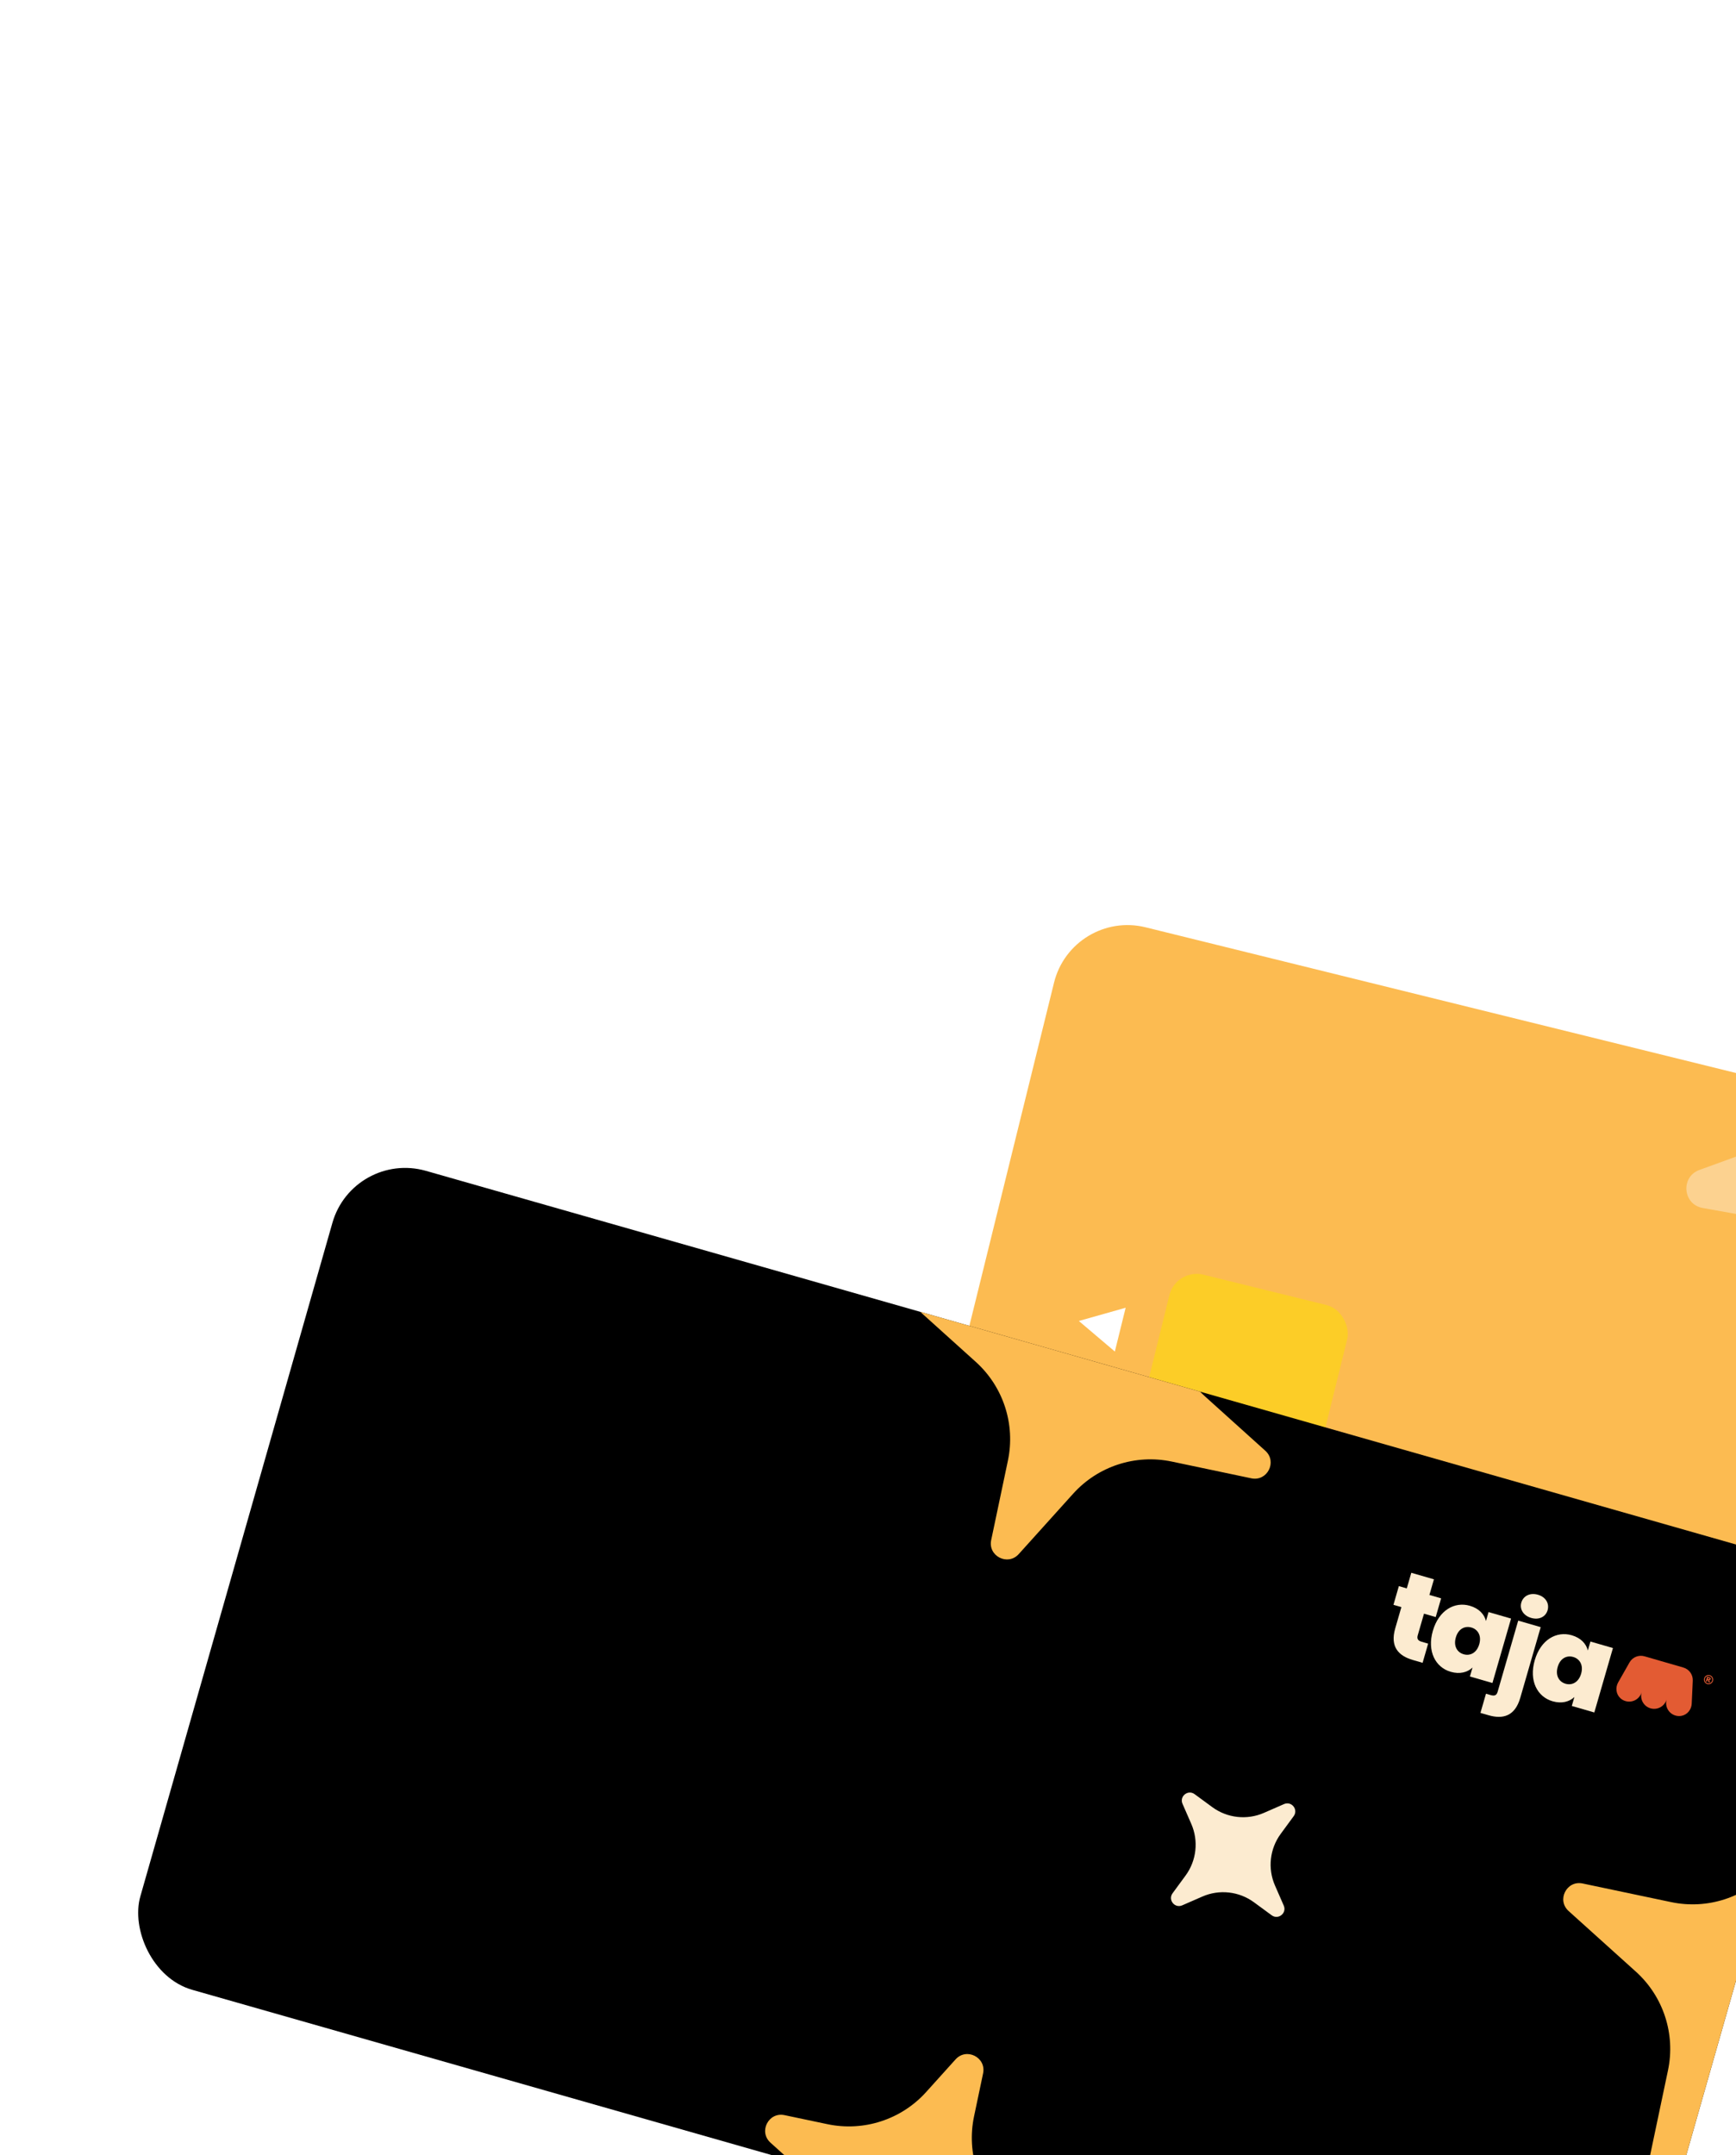 <svg width="580" height="720" viewBox="0 0 580 720" fill="none" xmlns="http://www.w3.org/2000/svg">
<g filter="url(#filter0_d_763_1060)">
<g clip-path="url(#clip0_763_1060)">
<rect x="10.754" y="-45" width="520.395" height="284.507" rx="25.27" transform="rotate(13.86 10.754 -45)" fill="#FCBB51"/>
<rect x="45.478" y="74.847" width="61.203" height="48.962" rx="9.416" transform="rotate(13.86 45.478 74.847)" fill="#FCCD27"/>
<path d="M25.016 102.771L28.625 88.144L12.987 92.562L25.016 102.771Z" fill="white"/>
<path opacity="0.4" d="M282.544 234.905C283.506 229.527 290.964 228.885 292.832 234.019L297.845 247.8C302.08 259.44 312.189 267.946 324.382 270.128L338.817 272.712C344.195 273.674 344.837 281.131 339.703 282.999L325.922 288.013C314.282 292.248 305.776 302.357 303.594 314.55L301.01 328.985C300.048 334.363 292.591 335.005 290.723 329.871L285.709 316.09C281.474 304.45 271.365 295.944 259.172 293.762L244.737 291.178C239.359 290.216 238.717 282.758 243.851 280.89L257.632 275.877C269.272 271.642 277.778 261.533 279.96 249.34L282.544 234.905Z" fill="#FCBB51"/>
<path opacity="0.5" d="M448.601 183.664C449.79 177.026 458.994 176.233 461.3 182.57L467.489 199.581C472.716 213.949 485.195 224.449 500.245 227.142L518.063 230.332C524.702 231.52 525.494 240.725 519.157 243.03L502.146 249.219C487.778 254.446 477.278 266.925 474.585 281.975L471.396 299.793C470.208 306.432 461.003 307.225 458.697 300.887L452.508 283.876C447.281 269.508 434.802 259.009 419.752 256.315L401.934 253.126C395.296 251.938 394.503 242.733 400.84 240.427L417.851 234.239C432.219 229.011 442.719 216.532 445.412 201.483L448.601 183.664Z" fill="#FCEBD0"/>
<path opacity="0.5" d="M268.069 -14.646C269.257 -21.285 278.462 -22.078 280.768 -15.74L286.957 1.271C292.184 15.639 304.663 26.138 319.713 28.832L337.531 32.021C344.169 33.209 344.962 42.414 338.625 44.72L321.614 50.908C307.246 56.136 296.746 68.614 294.053 83.664L290.864 101.483C289.675 108.121 280.47 108.914 278.165 102.577L271.976 85.566C266.749 71.198 254.27 60.698 239.22 58.004L221.402 54.815C214.763 53.627 213.971 44.422 220.308 42.117L237.319 35.928C251.687 30.701 262.187 18.222 264.88 3.172L268.069 -14.646Z" fill="#FCEBD0"/>
<path opacity="0.4" d="M22.516 190.087C23.478 184.71 30.935 184.067 32.803 189.201L37.817 202.982C42.051 214.622 52.161 223.129 64.354 225.311L78.789 227.894C84.167 228.857 84.809 236.314 79.675 238.182L65.894 243.196C54.254 247.43 45.748 257.54 43.566 269.732L40.982 284.168C40.02 289.545 32.562 290.188 30.695 285.054L25.681 271.273C21.446 259.633 11.337 251.126 -0.856 248.944L-15.291 246.361C-20.669 245.398 -21.311 237.941 -16.177 236.073L-2.396 231.059C9.244 226.825 17.75 216.715 19.932 204.523L22.516 190.087Z" fill="#FCBB51"/>
<path opacity="0.4" d="M356.553 139.146C358.103 136.894 361.634 138.142 361.424 140.867L360.862 148.184C360.388 154.363 363.238 160.328 368.344 163.841L374.389 168.001C376.641 169.551 375.393 173.082 372.667 172.872L365.351 172.31C359.171 171.836 353.206 174.686 349.693 179.792L345.534 185.837C343.984 188.089 340.453 186.841 340.662 184.115L341.224 176.799C341.699 170.619 338.849 164.654 333.743 161.141L327.698 156.981C325.446 155.432 326.694 151.901 329.419 152.11L336.736 152.672C342.915 153.147 348.88 150.297 352.393 145.191L356.553 139.146Z" fill="#FCEBD0"/>
<path d="M374.178 94.759L371.713 94.136L373.184 88.314L375.648 88.936L376.875 84.078L383.912 85.855L382.685 90.713L386.328 91.632L384.858 97.455L381.215 96.535L379.52 103.25C379.249 104.322 379.596 104.904 380.775 105.201L382.811 105.716L381.305 111.681L378.269 110.914C373.84 109.796 371.058 107.118 372.51 101.367L374.179 94.759L374.178 94.759Z" fill="#FCEBD0"/>
<path d="M395.252 93.62C398.11 94.341 399.795 96.096 400.38 98.144L401.083 95.358L408.085 97.126L403.025 117.164L396.024 115.396L396.727 112.61C395.241 114.134 392.889 114.871 390.067 114.158C385.316 112.959 382.513 108.11 384.127 101.715C385.742 95.321 390.502 92.419 395.253 93.619L395.252 93.62ZM395.96 100.296C393.96 99.79 391.956 100.804 391.27 103.519C390.585 106.234 391.858 108.113 393.859 108.618C395.86 109.123 397.872 108.073 398.557 105.359C399.243 102.644 397.925 100.791 395.96 100.296Z" fill="#FCEBD0"/>
<path d="M417.298 99.453L411.743 121.457C410.3 127.172 406.607 128.253 402.178 127.135L399.642 126.495L401.148 120.529L402.648 120.908C403.863 121.215 404.444 120.867 404.714 119.796L410.297 97.685L417.298 99.453ZM411.061 92.102C411.575 90.066 413.588 88.865 416.088 89.496C418.589 90.128 419.755 92.132 419.241 94.168C418.727 96.203 416.731 97.334 414.267 96.712C411.802 96.089 410.556 94.102 411.061 92.102Z" fill="#FCEBD0"/>
<path d="M426.933 101.62C429.791 102.341 431.476 104.096 432.061 106.144L432.764 103.358L439.765 105.126L434.706 125.164L427.705 123.396L428.408 120.61C426.921 122.134 424.57 122.871 421.747 122.158C416.997 120.959 414.194 116.11 415.808 109.715C417.422 103.321 422.183 100.419 426.933 101.619L426.933 101.62ZM427.641 108.296C425.641 107.791 423.636 108.804 422.951 111.519C422.266 114.234 423.539 116.113 425.54 116.618C427.541 117.123 429.553 116.073 430.238 113.359C430.923 110.644 429.605 108.792 427.641 108.296Z" fill="#FCEBD0"/>
<path d="M470.924 114.19C470.862 114.438 470.742 114.652 470.565 114.834C470.388 115.016 470.177 115.141 469.932 115.211C469.688 115.28 469.442 115.283 469.195 115.221C468.949 115.158 468.736 115.039 468.553 114.863C468.371 114.685 468.245 114.475 468.175 114.23C468.106 113.986 468.102 113.74 468.164 113.493C468.227 113.247 468.346 113.033 468.524 112.851C468.701 112.668 468.912 112.542 469.157 112.473C469.401 112.403 469.646 112.4 469.892 112.462C470.138 112.525 470.354 112.645 470.536 112.821C470.718 112.998 470.844 113.209 470.914 113.454C470.983 113.699 470.986 113.944 470.924 114.19ZM470.657 114.123C470.735 113.815 470.692 113.526 470.529 113.253C470.366 112.98 470.131 112.805 469.824 112.727C469.517 112.649 469.227 112.692 468.954 112.855C468.681 113.018 468.506 113.253 468.429 113.56C468.351 113.867 468.393 114.157 468.556 114.43C468.719 114.703 468.954 114.878 469.261 114.956C469.569 115.033 469.858 114.991 470.132 114.828C470.404 114.666 470.579 114.43 470.657 114.123ZM469.104 112.946L469.764 113.113C469.95 113.16 470.076 113.231 470.141 113.328C470.205 113.425 470.222 113.536 470.19 113.663C470.165 113.762 470.111 113.839 470.03 113.896C469.948 113.953 469.834 113.98 469.688 113.977C469.739 114.013 469.775 114.046 469.795 114.077C469.824 114.12 469.851 114.18 469.875 114.257C469.876 114.263 469.919 114.424 470.006 114.744L469.572 114.634C469.502 114.318 469.45 114.125 469.415 114.058C469.381 113.992 469.339 113.952 469.291 113.939C469.28 113.937 469.264 113.935 469.244 113.933L469.098 114.513L468.73 114.421L469.103 112.945L469.104 112.946ZM469.313 113.664L469.472 113.704C469.578 113.731 469.657 113.733 469.709 113.71C469.761 113.686 469.794 113.647 469.808 113.593C469.821 113.539 469.812 113.49 469.779 113.445C469.746 113.399 469.68 113.365 469.579 113.34L469.405 113.296L469.312 113.665L469.313 113.664Z" fill="#E35B33"/>
<path d="M444.001 109.435L440.709 115.714C439.863 117.328 440.167 119.354 441.547 120.546C442.004 120.942 442.557 121.238 443.183 121.396C445.327 121.938 447.504 120.638 448.046 118.494C447.504 120.638 448.804 122.815 450.948 123.357C453.092 123.898 455.27 122.599 455.811 120.454C455.27 122.599 456.57 124.776 458.714 125.318C459.339 125.475 459.968 125.477 460.557 125.346C462.337 124.952 463.566 123.313 463.588 121.49L463.671 114.401C463.694 112.539 462.435 110.904 460.629 110.447L448.556 107.399C446.749 106.943 444.867 107.785 444.001 109.435Z" fill="#FB5E13"/>
</g>
</g>
<g filter="url(#filter1_ddddd_763_1060)">
<g clip-path="url(#clip1_763_1060)">
<rect x="-159.977" y="-32.75" width="520.395" height="284.507" rx="25.27" transform="rotate(15.917 -159.977 -32.75)" fill="black"/>
<path d="M333.595 185.271C337.252 181.213 343.924 184.606 342.799 189.952L336.572 219.538C334.021 231.659 338.113 244.221 347.314 252.513L369.775 272.754C373.833 276.411 370.44 283.083 365.094 281.958L335.508 275.731C323.387 273.18 310.825 277.272 302.533 286.473L282.292 308.934C278.635 312.992 271.963 309.599 273.088 304.253L279.315 274.667C281.866 262.546 277.774 249.984 268.573 241.692L246.112 221.451C242.054 217.794 245.447 211.122 250.793 212.247L280.379 218.474C292.5 221.025 305.062 216.933 313.354 207.731L333.595 185.271Z" fill="#FCBB51"/>
<path d="M110.262 -14.694C113.919 -18.753 120.591 -15.36 119.466 -10.014L113.876 16.546C111.325 28.667 115.417 41.229 124.619 49.521L144.781 67.691C148.84 71.349 145.447 78.02 140.101 76.895L113.541 71.305C101.42 68.754 88.858 72.847 80.566 82.048L62.396 102.211C58.739 106.269 52.067 102.876 53.192 97.53L58.782 70.97C61.333 58.849 57.24 46.287 48.039 37.995L27.876 19.825C23.818 16.168 27.211 9.496 32.557 10.621L59.117 16.211C71.238 18.762 83.8 14.669 92.092 5.468L110.262 -14.694Z" fill="#FCBB51"/>
<path d="M41.282 271.017C44.94 266.958 51.612 270.351 50.486 275.697L47.466 290.048C44.915 302.168 49.008 314.731 58.209 323.022L69.103 332.84C73.161 336.497 69.769 343.169 64.422 342.044L50.072 339.023C37.951 336.472 25.389 340.565 17.097 349.766L7.28 360.66C3.623 364.719 -3.049 361.326 -1.924 355.98L1.096 341.629C3.647 329.509 -0.445 316.946 -9.647 308.654L-20.54 298.837C-24.599 295.18 -21.206 288.508 -15.86 289.633L-1.51 292.654C10.611 295.205 23.173 291.112 31.465 281.911L41.282 271.017Z" fill="#FCBB51"/>
<path d="M151.036 185.72C153.541 184.626 155.88 187.55 154.263 189.754L149.922 195.67C146.256 200.667 145.526 207.238 148.006 212.918L150.943 219.642C152.037 222.147 149.112 224.487 146.908 222.87L140.992 218.529C135.995 214.862 129.425 214.132 123.745 216.613L117.021 219.549C114.515 220.644 112.176 217.719 113.793 215.515L118.134 209.599C121.8 204.602 122.53 198.031 120.05 192.352L117.113 185.627C116.019 183.122 118.944 180.782 121.148 182.4L127.064 186.741C132.061 190.407 138.631 191.137 144.311 188.657L151.036 185.72Z" fill="#FCEBD0"/>
<g clip-path="url(#clip2_763_1060)">
<path d="M190.235 119.928L187.588 119.162L189.397 112.907L192.044 113.673L193.554 108.454L201.113 110.641L199.604 115.859L203.517 116.991L201.708 123.246L197.794 122.114L195.708 129.327C195.375 130.479 195.73 131.122 196.996 131.488L199.183 132.121L197.33 138.529L194.069 137.586C189.311 136.21 186.396 133.204 188.183 127.027L190.236 119.928L190.235 119.928Z" fill="#FCEBD0"/>
<path d="M213.111 119.476C216.182 120.364 217.942 122.327 218.5 124.568L219.365 121.576L226.886 123.751L220.66 145.276L213.139 143.101L214.005 140.108C212.337 141.705 209.762 142.415 206.73 141.539C201.627 140.063 198.769 134.704 200.756 127.835C202.743 120.966 208.009 117.999 213.112 119.475L213.111 119.476ZM213.631 126.736C211.482 126.114 209.273 127.138 208.429 130.054C207.586 132.971 208.896 135.054 211.045 135.676C213.195 136.297 215.414 135.235 216.257 132.319C217.101 129.402 215.741 127.346 213.631 126.736Z" fill="#FCEBD0"/>
<path d="M236.79 126.614L229.954 150.251C228.178 156.39 224.136 157.425 219.378 156.049L216.654 155.261L218.508 148.853L220.119 149.319C221.424 149.697 222.067 149.342 222.4 148.191L229.269 124.439L236.79 126.614ZM230.304 118.418C230.937 116.23 233.163 115.004 235.849 115.781C238.535 116.558 239.724 118.773 239.091 120.96C238.459 123.146 236.255 124.297 233.607 123.531C230.959 122.766 229.683 120.566 230.304 118.418Z" fill="#FCEBD0"/>
<path d="M247.149 129.32C250.219 130.208 251.979 132.172 252.537 134.413L253.402 131.42L260.923 133.596L254.697 155.121L247.176 152.946L248.042 149.953C246.374 151.549 243.799 152.26 240.767 151.383C235.664 149.907 232.806 144.549 234.793 137.68C236.78 130.811 242.046 127.843 247.149 129.319L247.149 129.32ZM247.668 136.58C245.52 135.959 243.31 136.983 242.466 139.899C241.623 142.815 242.933 144.899 245.082 145.52C247.232 146.142 249.451 145.079 250.294 142.163C251.138 139.247 249.778 137.191 247.668 136.58Z" fill="#FCEBD0"/>
<path d="M294.345 144.573C294.268 144.839 294.13 145.067 293.932 145.257C293.733 145.449 293.5 145.576 293.232 145.642C292.964 145.709 292.698 145.702 292.433 145.626C292.168 145.549 291.942 145.412 291.75 145.214C291.559 145.015 291.43 144.783 291.364 144.515C291.298 144.247 291.303 143.981 291.38 143.716C291.457 143.451 291.594 143.224 291.793 143.033C291.992 142.841 292.225 142.713 292.493 142.647C292.761 142.581 293.026 142.587 293.29 142.663C293.554 142.739 293.784 142.878 293.974 143.075C294.166 143.274 294.294 143.507 294.36 143.775C294.426 144.043 294.421 144.309 294.345 144.573ZM294.058 144.49C294.153 144.16 294.118 143.845 293.951 143.543C293.785 143.242 293.537 143.043 293.207 142.947C292.877 142.852 292.561 142.887 292.259 143.053C291.957 143.22 291.759 143.468 291.664 143.798C291.568 144.128 291.603 144.444 291.77 144.745C291.936 145.047 292.184 145.245 292.514 145.341C292.845 145.436 293.16 145.401 293.462 145.235C293.764 145.069 293.962 144.82 294.058 144.49ZM292.418 143.158L293.127 143.363C293.328 143.421 293.462 143.503 293.528 143.61C293.594 143.717 293.608 143.839 293.569 143.975C293.538 144.081 293.477 144.163 293.386 144.221C293.295 144.28 293.171 144.305 293.013 144.296C293.067 144.337 293.104 144.374 293.126 144.409C293.155 144.457 293.182 144.522 293.205 144.607C293.206 144.613 293.247 144.79 293.329 145.139L292.863 145.004C292.799 144.659 292.749 144.448 292.714 144.375C292.68 144.301 292.636 144.256 292.584 144.241C292.573 144.238 292.555 144.235 292.534 144.232L292.354 144.856L291.959 144.742L292.417 143.157L292.418 143.158ZM292.618 143.944L292.789 143.993C292.903 144.026 292.988 144.03 293.046 144.007C293.103 143.984 293.14 143.943 293.157 143.885C293.174 143.827 293.165 143.773 293.131 143.723C293.097 143.673 293.027 143.633 292.918 143.602L292.732 143.548L292.617 143.944L292.618 143.944Z" fill="#E35B33"/>
<path d="M266.465 138.391L262.665 145.073C261.688 146.791 261.942 148.998 263.393 150.34C263.874 150.786 264.462 151.128 265.134 151.322C267.437 151.988 269.845 150.661 270.511 148.357C269.845 150.661 271.172 153.068 273.476 153.735C275.779 154.401 278.187 153.073 278.853 150.77C278.187 153.073 279.514 155.481 281.818 156.147C282.489 156.342 283.17 156.367 283.814 156.247C285.757 155.886 287.15 154.156 287.241 152.181L287.595 144.502C287.688 142.485 286.385 140.667 284.445 140.106L271.476 136.354C269.535 135.793 267.464 136.636 266.465 138.391Z" fill="#E35B33"/>
</g>
</g>
</g>
<defs>
<filter id="filter0_d_763_1060" x="-57.398" y="-45" width="1058.57" height="887.321" filterUnits="userSpaceOnUse" color-interpolation-filters="sRGB">
<feFlood flood-opacity="0" result="BackgroundImageFix"/>
<feColorMatrix in="SourceAlpha" type="matrix" values="0 0 0 0 0 0 0 0 0 0 0 0 0 0 0 0 0 0 127 0" result="hardAlpha"/>
<feOffset dx="347.456" dy="348.72"/>
<feGaussianBlur stdDeviation="68.859"/>
<feColorMatrix type="matrix" values="0 0 0 0 0 0 0 0 0 0 0 0 0 0 0 0 0 0 0.01 0"/>
<feBlend mode="normal" in2="BackgroundImageFix" result="effect1_dropShadow_763_1060"/>
<feBlend mode="normal" in="SourceGraphic" in2="effect1_dropShadow_763_1060" result="shape"/>
</filter>
<filter id="filter1_ddddd_763_1060" x="-268.323" y="-55.493" width="865.277" height="768.823" filterUnits="userSpaceOnUse" color-interpolation-filters="sRGB">
<feFlood flood-opacity="0" result="BackgroundImageFix"/>
<feColorMatrix in="SourceAlpha" type="matrix" values="0 0 0 0 0 0 0 0 0 0 0 0 0 0 0 0 0 0 127 0" result="hardAlpha"/>
<feOffset/>
<feColorMatrix type="matrix" values="0 0 0 0 0 0 0 0 0 0 0 0 0 0 0 0 0 0 0.22 0"/>
<feBlend mode="normal" in2="BackgroundImageFix" result="effect1_dropShadow_763_1060"/>
<feColorMatrix in="SourceAlpha" type="matrix" values="0 0 0 0 0 0 0 0 0 0 0 0 0 0 0 0 0 0 127 0" result="hardAlpha"/>
<feOffset dx="8.844" dy="13.898"/>
<feGaussianBlur stdDeviation="18.32"/>
<feColorMatrix type="matrix" values="0 0 0 0 0 0 0 0 0 0 0 0 0 0 0 0 0 0 0.21 0"/>
<feBlend mode="normal" in2="effect1_dropShadow_763_1060" result="effect2_dropShadow_763_1060"/>
<feColorMatrix in="SourceAlpha" type="matrix" values="0 0 0 0 0 0 0 0 0 0 0 0 0 0 0 0 0 0 127 0" result="hardAlpha"/>
<feOffset dx="36.641" dy="55.593"/>
<feGaussianBlur stdDeviation="33.482"/>
<feColorMatrix type="matrix" values="0 0 0 0 0 0 0 0 0 0 0 0 0 0 0 0 0 0 0.19 0"/>
<feBlend mode="normal" in2="effect2_dropShadow_763_1060" result="effect3_dropShadow_763_1060"/>
<feColorMatrix in="SourceAlpha" type="matrix" values="0 0 0 0 0 0 0 0 0 0 0 0 0 0 0 0 0 0 127 0" result="hardAlpha"/>
<feOffset dx="83.389" dy="125.084"/>
<feGaussianBlur stdDeviation="44.853"/>
<feColorMatrix type="matrix" values="0 0 0 0 0 0 0 0 0 0 0 0 0 0 0 0 0 0 0.11 0"/>
<feBlend mode="normal" in2="effect3_dropShadow_763_1060" result="effect4_dropShadow_763_1060"/>
<feColorMatrix in="SourceAlpha" type="matrix" values="0 0 0 0 0 0 0 0 0 0 0 0 0 0 0 0 0 0 127 0" result="hardAlpha"/>
<feOffset dx="149.09" dy="222.372"/>
<feGaussianBlur stdDeviation="53.698"/>
<feColorMatrix type="matrix" values="0 0 0 0 0 0 0 0 0 0 0 0 0 0 0 0 0 0 0.03 0"/>
<feBlend mode="normal" in2="effect4_dropShadow_763_1060" result="effect5_dropShadow_763_1060"/>
<feBlend mode="normal" in="SourceGraphic" in2="effect5_dropShadow_763_1060" result="shape"/>
</filter>
<clipPath id="clip0_763_1060">
<rect x="10.754" y="-45" width="520.395" height="284.507" rx="25.27" transform="rotate(13.86 10.754 -45)" fill="white"/>
</clipPath>
<clipPath id="clip1_763_1060">
<rect x="-159.977" y="-32.75" width="520.395" height="284.507" rx="25.27" transform="rotate(15.917 -159.977 -32.75)" fill="white"/>
</clipPath>
<clipPath id="clip2_763_1060">
<rect width="136.768" height="89.794" fill="white" transform="translate(180.781 75.425) rotate(16.132)"/>
</clipPath>
</defs>
</svg>
